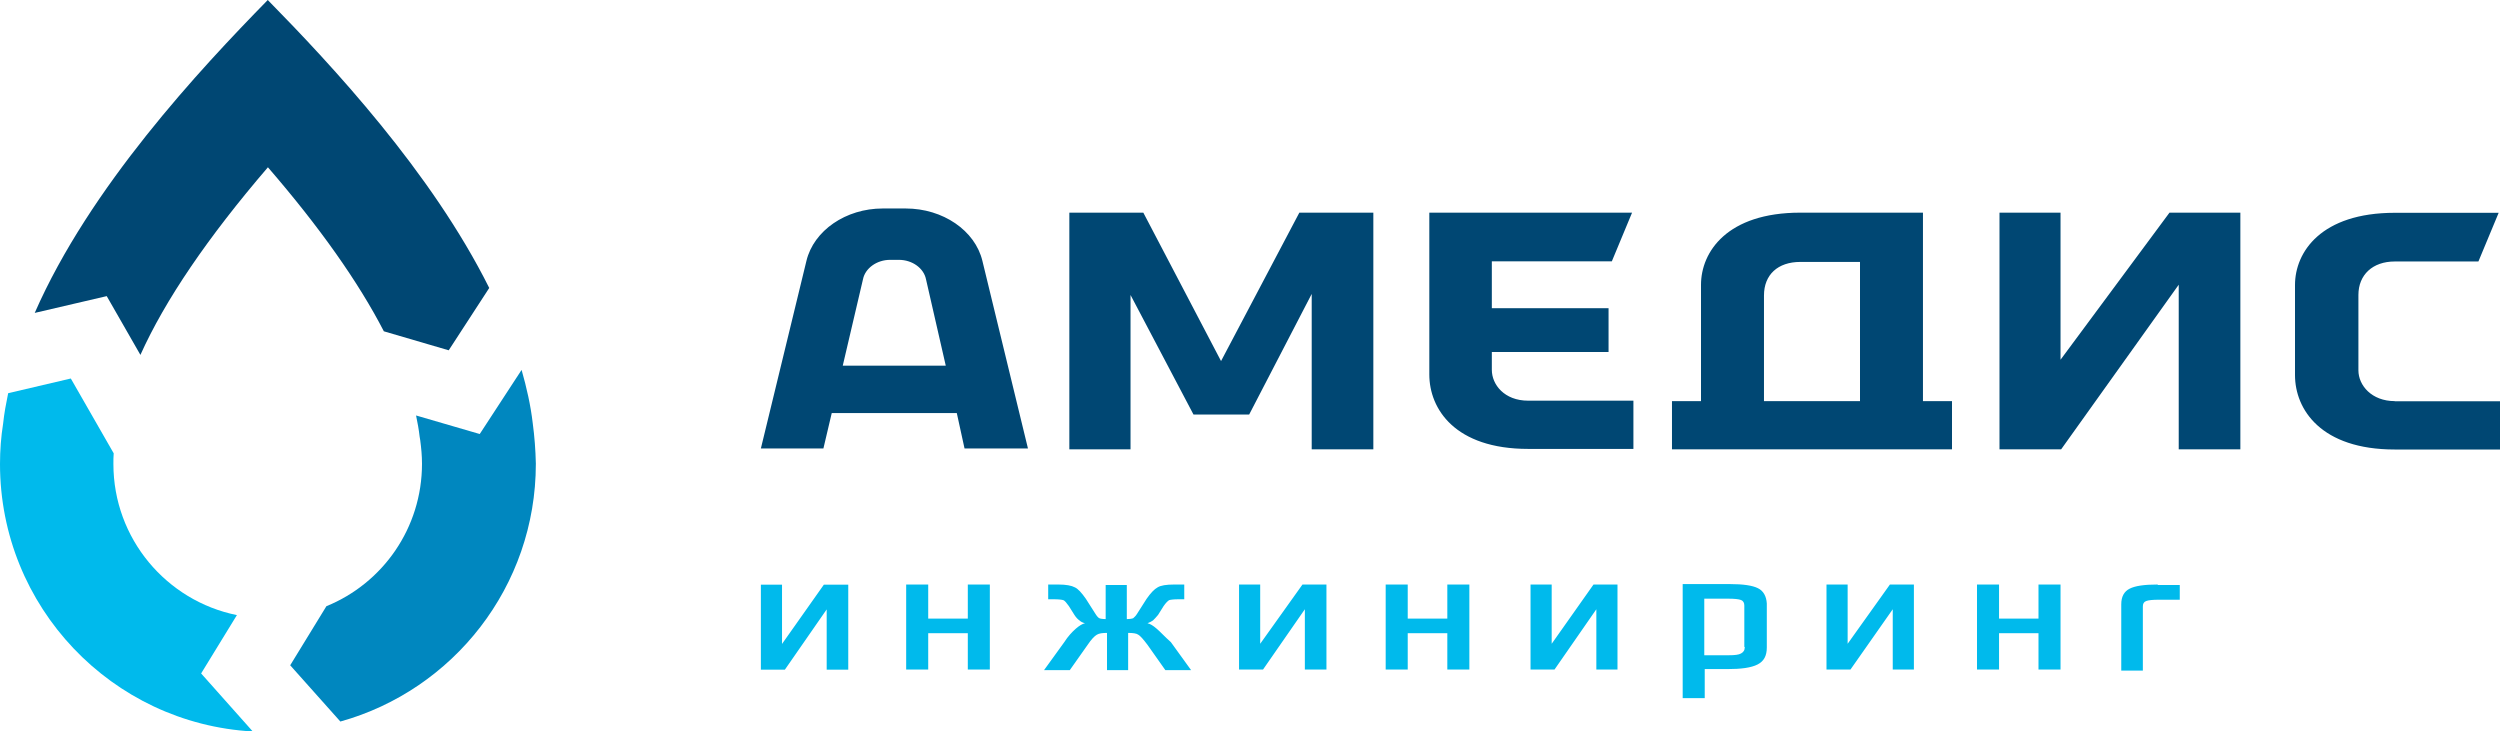 <svg width="167.879" height="49.12" viewBox="0 0 167.879 49.12" fill="none" xmlns="http://www.w3.org/2000/svg" xmlns:xlink="http://www.w3.org/1999/xlink">
	<desc>
			Created with Pixso.
	</desc>
	<defs/>
	<path id="Vector" d="M7.167 19.885L9.429 23.832C11.084 20.154 13.945 15.948 17.991 11.233C21.48 15.27 24.072 18.948 25.776 22.247L30.132 23.523L32.853 19.337C28.966 11.542 22.257 4.356 17.981 0C13.416 4.665 6.03 12.569 2.332 21.012L7.167 19.885Z" fill="#004773" fill-opacity="1" fill-rule="nonzero"/>
	<path id="Vector" d="M35.774 28.418C35.634 27.211 35.365 26.035 35.026 24.839L32.215 29.145L27.939 27.899C28.039 28.378 28.128 28.856 28.178 29.314L28.198 29.434L28.218 29.554C28.288 30.082 28.338 30.61 28.338 31.139C28.338 35.465 25.696 39.172 21.919 40.707L19.487 44.675L22.856 48.452C30.431 46.339 35.983 39.392 35.983 31.139C35.963 30.222 35.893 29.305 35.774 28.418Z" fill="#0087BF" fill-opacity="1" fill-rule="nonzero"/>
	<path id="Vector" d="M13.506 45.223L15.908 41.305C11.174 40.349 7.615 36.162 7.615 31.158C7.615 30.919 7.615 30.68 7.635 30.441L4.755 25.417L0.548 26.404C0.409 27.082 0.279 27.77 0.209 28.447C0.07 29.325 0 30.241 0 31.158C0 40.747 7.505 48.592 16.975 49.12L13.506 45.223Z" fill="#00BAEC" fill-opacity="1" fill-rule="nonzero"/>
	<path id="Vector" d="M160.811 26.936C159.271 26.936 158.371 25.886 158.371 24.867L158.371 19.808C158.371 18.449 159.331 17.559 160.811 17.559L166.429 17.559L167.789 14.29L160.811 14.29C155.872 14.29 154.113 16.919 154.113 19.138L154.113 25.187C154.113 27.506 155.872 30.185 160.811 30.185L167.879 30.185L167.879 26.946L160.811 26.946L160.811 26.936ZM129.17 14.28L120.893 14.28C115.984 14.28 114.225 16.909 114.225 19.128L114.225 26.936L112.276 26.936L112.276 30.175L131.08 30.175L131.08 26.936L129.13 26.936L129.13 14.28L129.17 14.28ZM124.942 26.936L118.454 26.936L118.454 19.838C118.454 18.449 119.383 17.589 120.893 17.589L124.902 17.589L124.902 26.946L124.942 26.946L124.942 26.936ZM81.995 24.247L76.776 14.28L71.808 14.28L71.808 30.175L75.917 30.175L75.917 19.808L80.145 27.836L83.884 27.836L88.083 19.738L88.083 30.175L92.222 30.175L92.222 14.28L87.253 14.28L81.995 24.247ZM100.179 24.837L100.179 23.637L108.017 23.637L108.017 20.698L100.179 20.698L100.179 17.549L108.237 17.549L109.596 14.28L95.981 14.28L95.981 25.147C95.981 27.466 97.71 30.145 102.618 30.145L109.686 30.145L109.686 26.906L102.618 26.906C101.019 26.906 100.179 25.826 100.179 24.837ZM60.821 14L59.272 14C56.802 14 54.643 15.48 54.153 17.519L51.094 30.115L55.293 30.115L55.853 27.736L64.25 27.736L64.77 30.115L69.029 30.115L65.97 17.519C65.48 15.48 63.32 14 60.821 14ZM56.592 24.557L57.952 18.748C58.102 18.009 58.882 17.449 59.772 17.449L60.361 17.449C61.261 17.449 62.031 18.009 62.181 18.748L63.51 24.557L56.592 24.557ZM138.368 24.157L138.368 14.28L134.269 14.28L134.269 30.175L138.408 30.175L146.305 19.119L146.305 30.175L150.444 30.175L150.444 14.28L145.685 14.28L138.368 24.157Z" fill="#004773" fill-opacity="1" fill-rule="nonzero"/>
	<path id="Vector" d="M52.514 43.241L52.514 39.262L51.094 39.262L51.094 44.971L52.704 44.971L55.513 40.922L55.513 44.971L56.962 44.971L56.962 39.262L55.323 39.262L52.514 43.241ZM64.99 41.542L62.331 41.542L62.331 39.252L60.851 39.252L60.851 44.961L62.331 44.961L62.331 42.521L64.99 42.521L64.99 44.961L66.469 44.961L66.469 39.252L64.99 39.252L64.99 41.542ZM77.676 42.221C77.426 42.002 77.216 41.882 77.056 41.852C77.206 41.791 77.336 41.731 77.426 41.662C77.516 41.572 77.646 41.442 77.766 41.292L78.136 40.702C78.286 40.482 78.416 40.362 78.506 40.302C78.596 40.272 78.816 40.242 79.126 40.242L79.525 40.242L79.525 39.252L78.846 39.252C78.316 39.252 77.946 39.312 77.736 39.442C77.516 39.562 77.276 39.812 76.996 40.212L76.346 41.232C76.257 41.382 76.156 41.452 76.097 41.512C76.037 41.542 75.877 41.572 75.667 41.572L75.667 39.282L74.247 39.282L74.247 41.572C74.027 41.572 73.877 41.542 73.817 41.512C73.757 41.482 73.667 41.392 73.567 41.232L72.918 40.212C72.638 39.812 72.388 39.532 72.178 39.442C71.958 39.322 71.588 39.252 71.068 39.252L70.388 39.252L70.388 40.242L70.788 40.242C71.098 40.242 71.318 40.272 71.408 40.302C71.498 40.332 71.628 40.492 71.778 40.702L72.148 41.292C72.268 41.482 72.398 41.602 72.487 41.662C72.578 41.752 72.707 41.812 72.858 41.852C72.707 41.882 72.487 42.002 72.238 42.221C71.988 42.441 71.708 42.741 71.468 43.121L70.108 45.001L71.838 45.001L73.037 43.301C73.287 42.931 73.497 42.711 73.657 42.621C73.807 42.531 74.027 42.501 74.337 42.501L74.337 45.001L75.757 45.001L75.757 42.501C76.067 42.501 76.316 42.531 76.436 42.621C76.586 42.711 76.776 42.931 77.056 43.301L78.256 45.001L79.985 45.001L78.626 43.121C78.196 42.741 77.926 42.431 77.676 42.221ZM84.624 43.231L84.624 39.252L83.204 39.252L83.204 44.961L84.814 44.961L87.623 40.912L87.623 44.961L89.073 44.961L89.073 39.252L87.463 39.252L84.624 43.231ZM97.19 41.542L94.531 41.542L94.531 39.252L93.051 39.252L93.051 44.961L94.531 44.961L94.531 42.521L97.19 42.521L97.19 44.961L98.67 44.961L98.67 39.252L97.19 39.252L97.19 41.542ZM104.198 43.231L104.198 39.252L102.778 39.252L102.778 44.961L104.388 44.961L107.197 40.912L107.197 44.961L108.617 44.961L108.617 39.252L107.007 39.252L104.198 43.231ZM118.054 39.502C117.684 39.312 117.034 39.222 116.174 39.222L112.995 39.222L112.995 46.88L114.475 46.88L114.475 44.931L115.984 44.931C116.914 44.931 117.594 44.841 118.024 44.621C118.454 44.401 118.644 44.031 118.644 43.481L118.644 40.522C118.614 40.052 118.424 39.682 118.054 39.502ZM117.164 43.451C117.164 43.671 117.074 43.791 116.914 43.881C116.764 43.971 116.484 44.001 116.084 44.001L114.445 44.001L114.445 40.202L116.054 40.202C116.454 40.202 116.764 40.232 116.914 40.292C117.064 40.352 117.134 40.482 117.134 40.662L117.134 43.441L117.164 43.441L117.164 43.451ZM124.072 43.231L124.072 39.252L122.652 39.252L122.652 44.961L124.262 44.961L127.101 40.912L127.101 44.961L128.521 44.961L128.521 39.252L126.911 39.252L124.072 43.231ZM136.888 41.542L134.239 41.542L134.239 39.252L132.759 39.252L132.759 44.961L134.239 44.961L134.239 42.521L136.888 42.521L136.888 44.961L138.368 44.961L138.368 39.252L136.888 39.252L136.888 41.542ZM144.886 39.252C143.986 39.252 143.376 39.342 143.006 39.532C142.636 39.722 142.446 40.062 142.446 40.582L142.446 45.031L143.896 45.031L143.896 40.732C143.896 40.542 143.956 40.422 144.116 40.362C144.266 40.302 144.546 40.272 144.986 40.272L146.375 40.272L146.375 39.282L144.896 39.282L144.896 39.252L144.886 39.252Z" fill="#00BAEC" fill-opacity="1" fill-rule="nonzero"/>
</svg>
